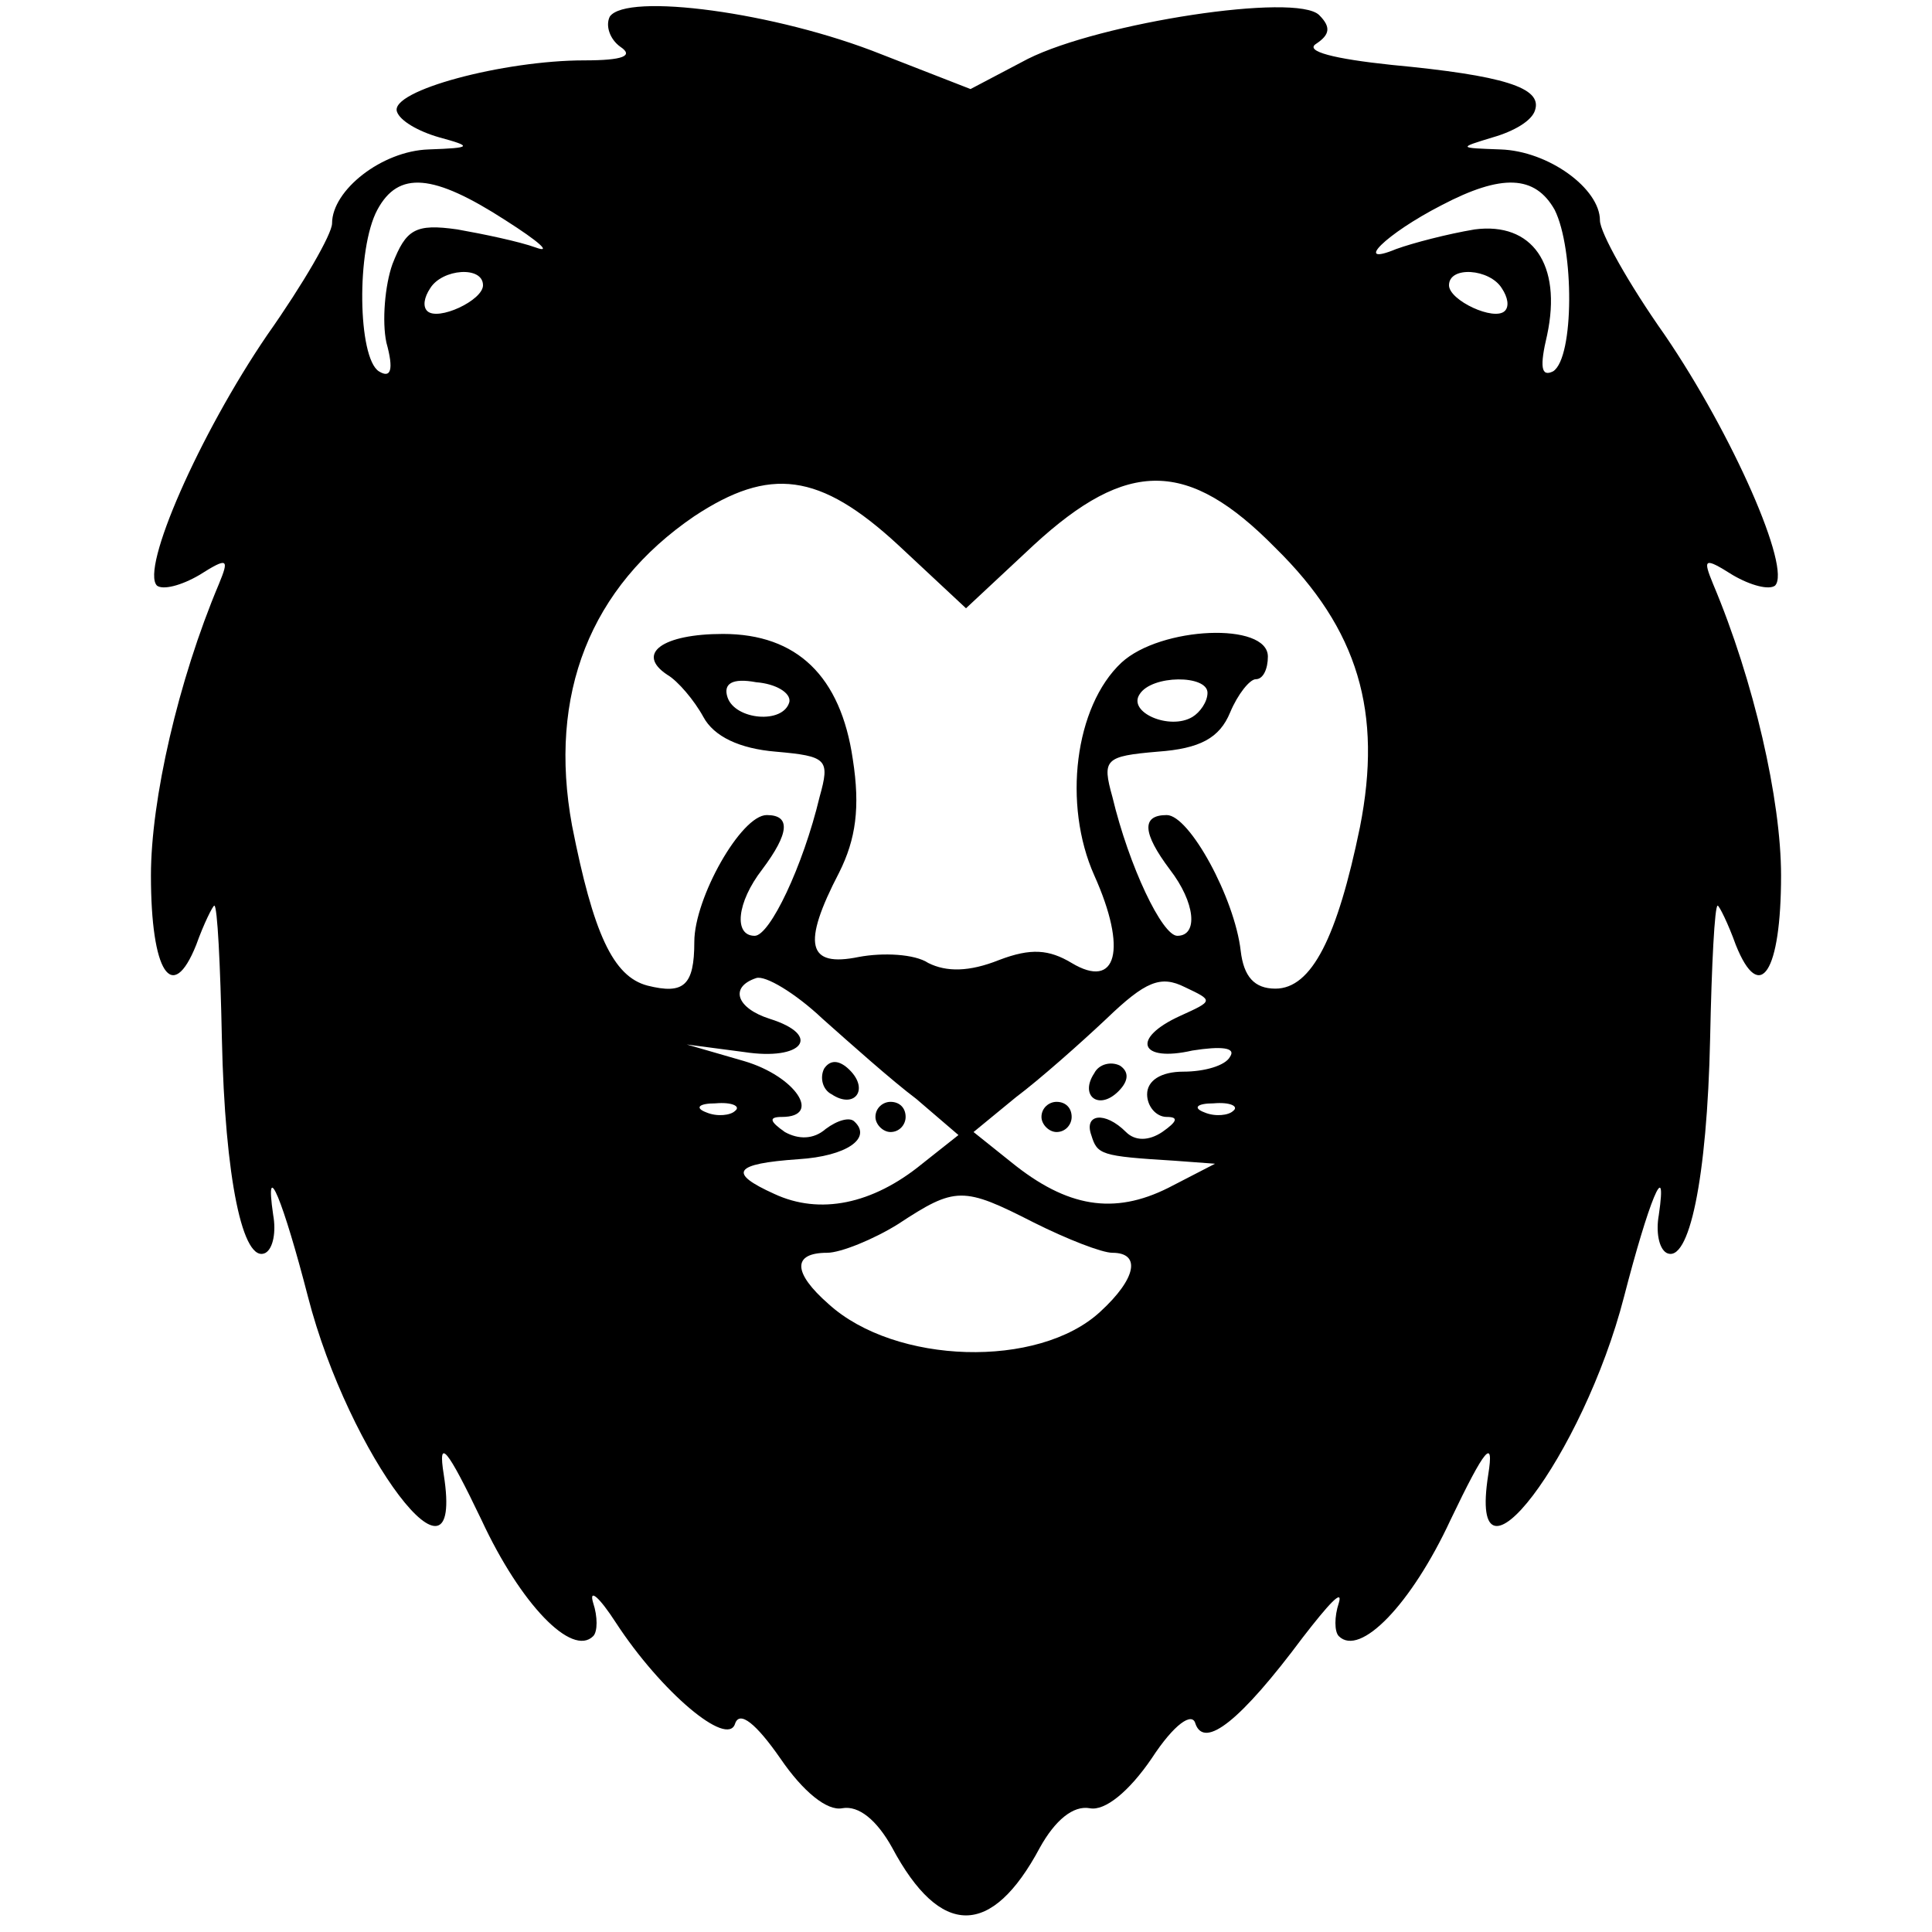 <?xml version="1.0" standalone="no"?>
<!DOCTYPE svg PUBLIC "-//W3C//DTD SVG 20010904//EN"
 "http://www.w3.org/TR/2001/REC-SVG-20010904/DTD/svg10.dtd">
<svg version="1.0" xmlns="http://www.w3.org/2000/svg"
 width="128pt" height="128pt" viewBox="0 0 128 128"
 preserveAspectRatio="xMidYMid meet">

<g transform="translate(0,128) scale(0.1,-0.1)"
fill="#000000" stroke="none">
<path d="M404 1269 c-3 -6 0 -15 7 -20 9 -6 2 -9 -24 -9 -53 0 -129 -20 -124
-34 2 -6 14 -13 28 -17 22 -6 22 -7 -7 -8 -31 -1 -64 -27 -64 -49 0 -7 -19
-40 -43 -74 -45 -66 -84 -155 -73 -166 4 -3 16 0 28 7 19 12 20 11 13 -6 -27
-64 -45 -143 -45 -193 0 -64 14 -86 30 -46 5 14 11 26 12 26 2 0 4 -39 5 -88
2 -93 14 -150 29 -142 5 3 7 14 5 25 -6 41 7 8 23 -54 27 -105 104 -207 90
-118 -4 25 2 18 25 -30 26 -56 60 -91 74 -77 3 3 3 13 0 22 -3 10 4 4 15 -13
30 -46 74 -83 79 -67 3 9 14 0 30 -23 15 -22 31 -35 41 -33 11 2 23 -8 33 -26
32 -60 66 -60 98 0 10 18 22 28 33 26 10 -2 26 11 41 33 15 23 27 31 29 23 6
-17 30 2 71 57 17 22 27 33 24 23 -3 -9 -3 -19 0 -22 14 -14 48 21 74 77 23
48 29 55 25 30 -14 -89 63 13 90 118 16 62 29 95 23 54 -2 -11 0 -22 5 -25 15
-8 27 49 29 142 1 49 3 88 5 88 1 0 7 -12 12 -26 16 -40 30 -18 30 46 0 50
-18 129 -45 193 -7 17 -6 18 13 6 12 -7 24 -10 28 -7 11 11 -28 100 -73 166
-24 34 -43 68 -43 76 0 21 -34 46 -66 47 -28 1 -28 1 -5 8 14 4 26 11 28 18 5
15 -21 23 -95 30 -38 4 -58 9 -50 14 9 6 10 11 2 19 -15 15 -145 -5 -193 -29
l-38 -20 -59 23 c-70 28 -169 41 -180 25z m-69 -135 c22 -14 31 -22 20 -18
-11 4 -35 9 -52 12 -28 4 -34 0 -43 -23 -5 -14 -7 -38 -4 -52 5 -18 3 -24 -5
-19 -14 9 -15 81 -1 107 14 26 37 24 85 -7z m695 7 c13 -26 13 -98 -1 -107 -8
-4 -9 3 -4 24 10 47 -10 75 -48 70 -18 -3 -41 -9 -52 -13 -29 -12 -7 10 30 29
40 21 62 20 75 -3z m-710 -50 c0 -10 -30 -24 -37 -17 -3 3 -2 9 2 15 8 13 35
15 35 2z m675 -2 c4 -6 5 -12 2 -15 -7 -7 -37 7 -37 17 0 13 27 11 35 -2z
m-400 -170 l45 -42 45 42 c62 57 102 57 160 -2 55 -54 71 -109 56 -185 -15
-73 -32 -107 -56 -107 -14 0 -21 8 -23 25 -4 35 -34 90 -49 90 -17 0 -16 -12
2 -36 17 -22 19 -44 5 -44 -10 0 -32 46 -43 92 -7 25 -5 27 30 30 28 2 41 9
48 26 5 12 13 22 17 22 5 0 8 7 8 15 0 23 -71 20 -97 -4 -31 -29 -39 -94 -18
-141 22 -49 15 -76 -15 -58 -15 9 -27 10 -48 2 -20 -8 -35 -8 -47 -2 -9 6 -30
7 -46 4 -34 -7 -38 8 -13 56 11 22 14 43 9 75 -8 55 -37 83 -86 83 -40 0 -58
-13 -37 -27 7 -4 18 -17 24 -28 7 -13 24 -21 48 -23 34 -3 36 -5 29 -30 -11
-46 -33 -92 -43 -92 -14 0 -12 22 5 44 18 24 19 36 3 36 -17 0 -48 -55 -48
-84 0 -29 -7 -35 -31 -29 -23 6 -36 35 -50 106 -16 87 12 158 81 205 50 33 83
29 135 -19z m-72 -104 c-4 -15 -36 -12 -41 3 -3 9 3 13 19 10 13 -1 23 -7 22
-13z m277 6 c0 -6 -5 -13 -10 -16 -15 -9 -43 3 -35 15 8 13 45 13 45 1z m-193
-269 l28 -24 -24 -19 c-33 -27 -68 -34 -98 -20 -31 14 -27 20 16 23 32 2 49
14 37 25 -3 3 -11 1 -19 -5 -8 -7 -18 -7 -27 -2 -10 7 -11 10 -2 10 27 0 9 27
-25 37 l-38 11 38 -5 c39 -6 52 11 17 22 -22 7 -27 21 -9 27 6 2 26 -10 44
-27 18 -16 46 -41 62 -53z m175 55 c-33 -15 -27 -31 8 -23 19 3 29 2 25 -4 -3
-6 -17 -10 -31 -10 -15 0 -24 -6 -24 -15 0 -8 6 -15 13 -15 8 0 7 -3 -3 -10
-9 -6 -18 -6 -24 0 -14 14 -28 12 -23 -2 4 -13 6 -14 55 -17 l27 -2 -31 -16
c-36 -18 -67 -13 -104 17 l-25 20 28 23 c16 12 43 36 60 52 26 25 36 29 52 21
19 -9 19 -9 -3 -19z m-295 -63 c-3 -3 -12 -4 -19 -1 -8 3 -5 6 6 6 11 1 17 -2
13 -5z m330 0 c-3 -3 -12 -4 -19 -1 -8 3 -5 6 6 6 11 1 17 -2 13 -5z m-132
-74 c22 -11 45 -20 52 -20 19 0 16 -17 -8 -39 -41 -38 -136 -35 -180 5 -24 21
-24 34 -1 34 9 0 31 9 47 19 38 25 43 25 90 1z"/>
<path d="M546 572 c-3 -6 -1 -14 5 -17 15 -10 25 3 12 16 -7 7 -13 7 -17 1z"/>
<path d="M580 540 c0 -5 5 -10 10 -10 6 0 10 5 10 10 0 6 -4 10 -10 10 -5 0
-10 -4 -10 -10z"/>
<path d="M725 569 c-10 -15 3 -25 16 -12 7 7 7 13 1 17 -6 3 -14 1 -17 -5z"/>
<path d="M690 540 c0 -5 5 -10 10 -10 6 0 10 5 10 10 0 6 -4 10 -10 10 -5 0
-10 -4 -10 -10z"/>
</g>
</svg>
